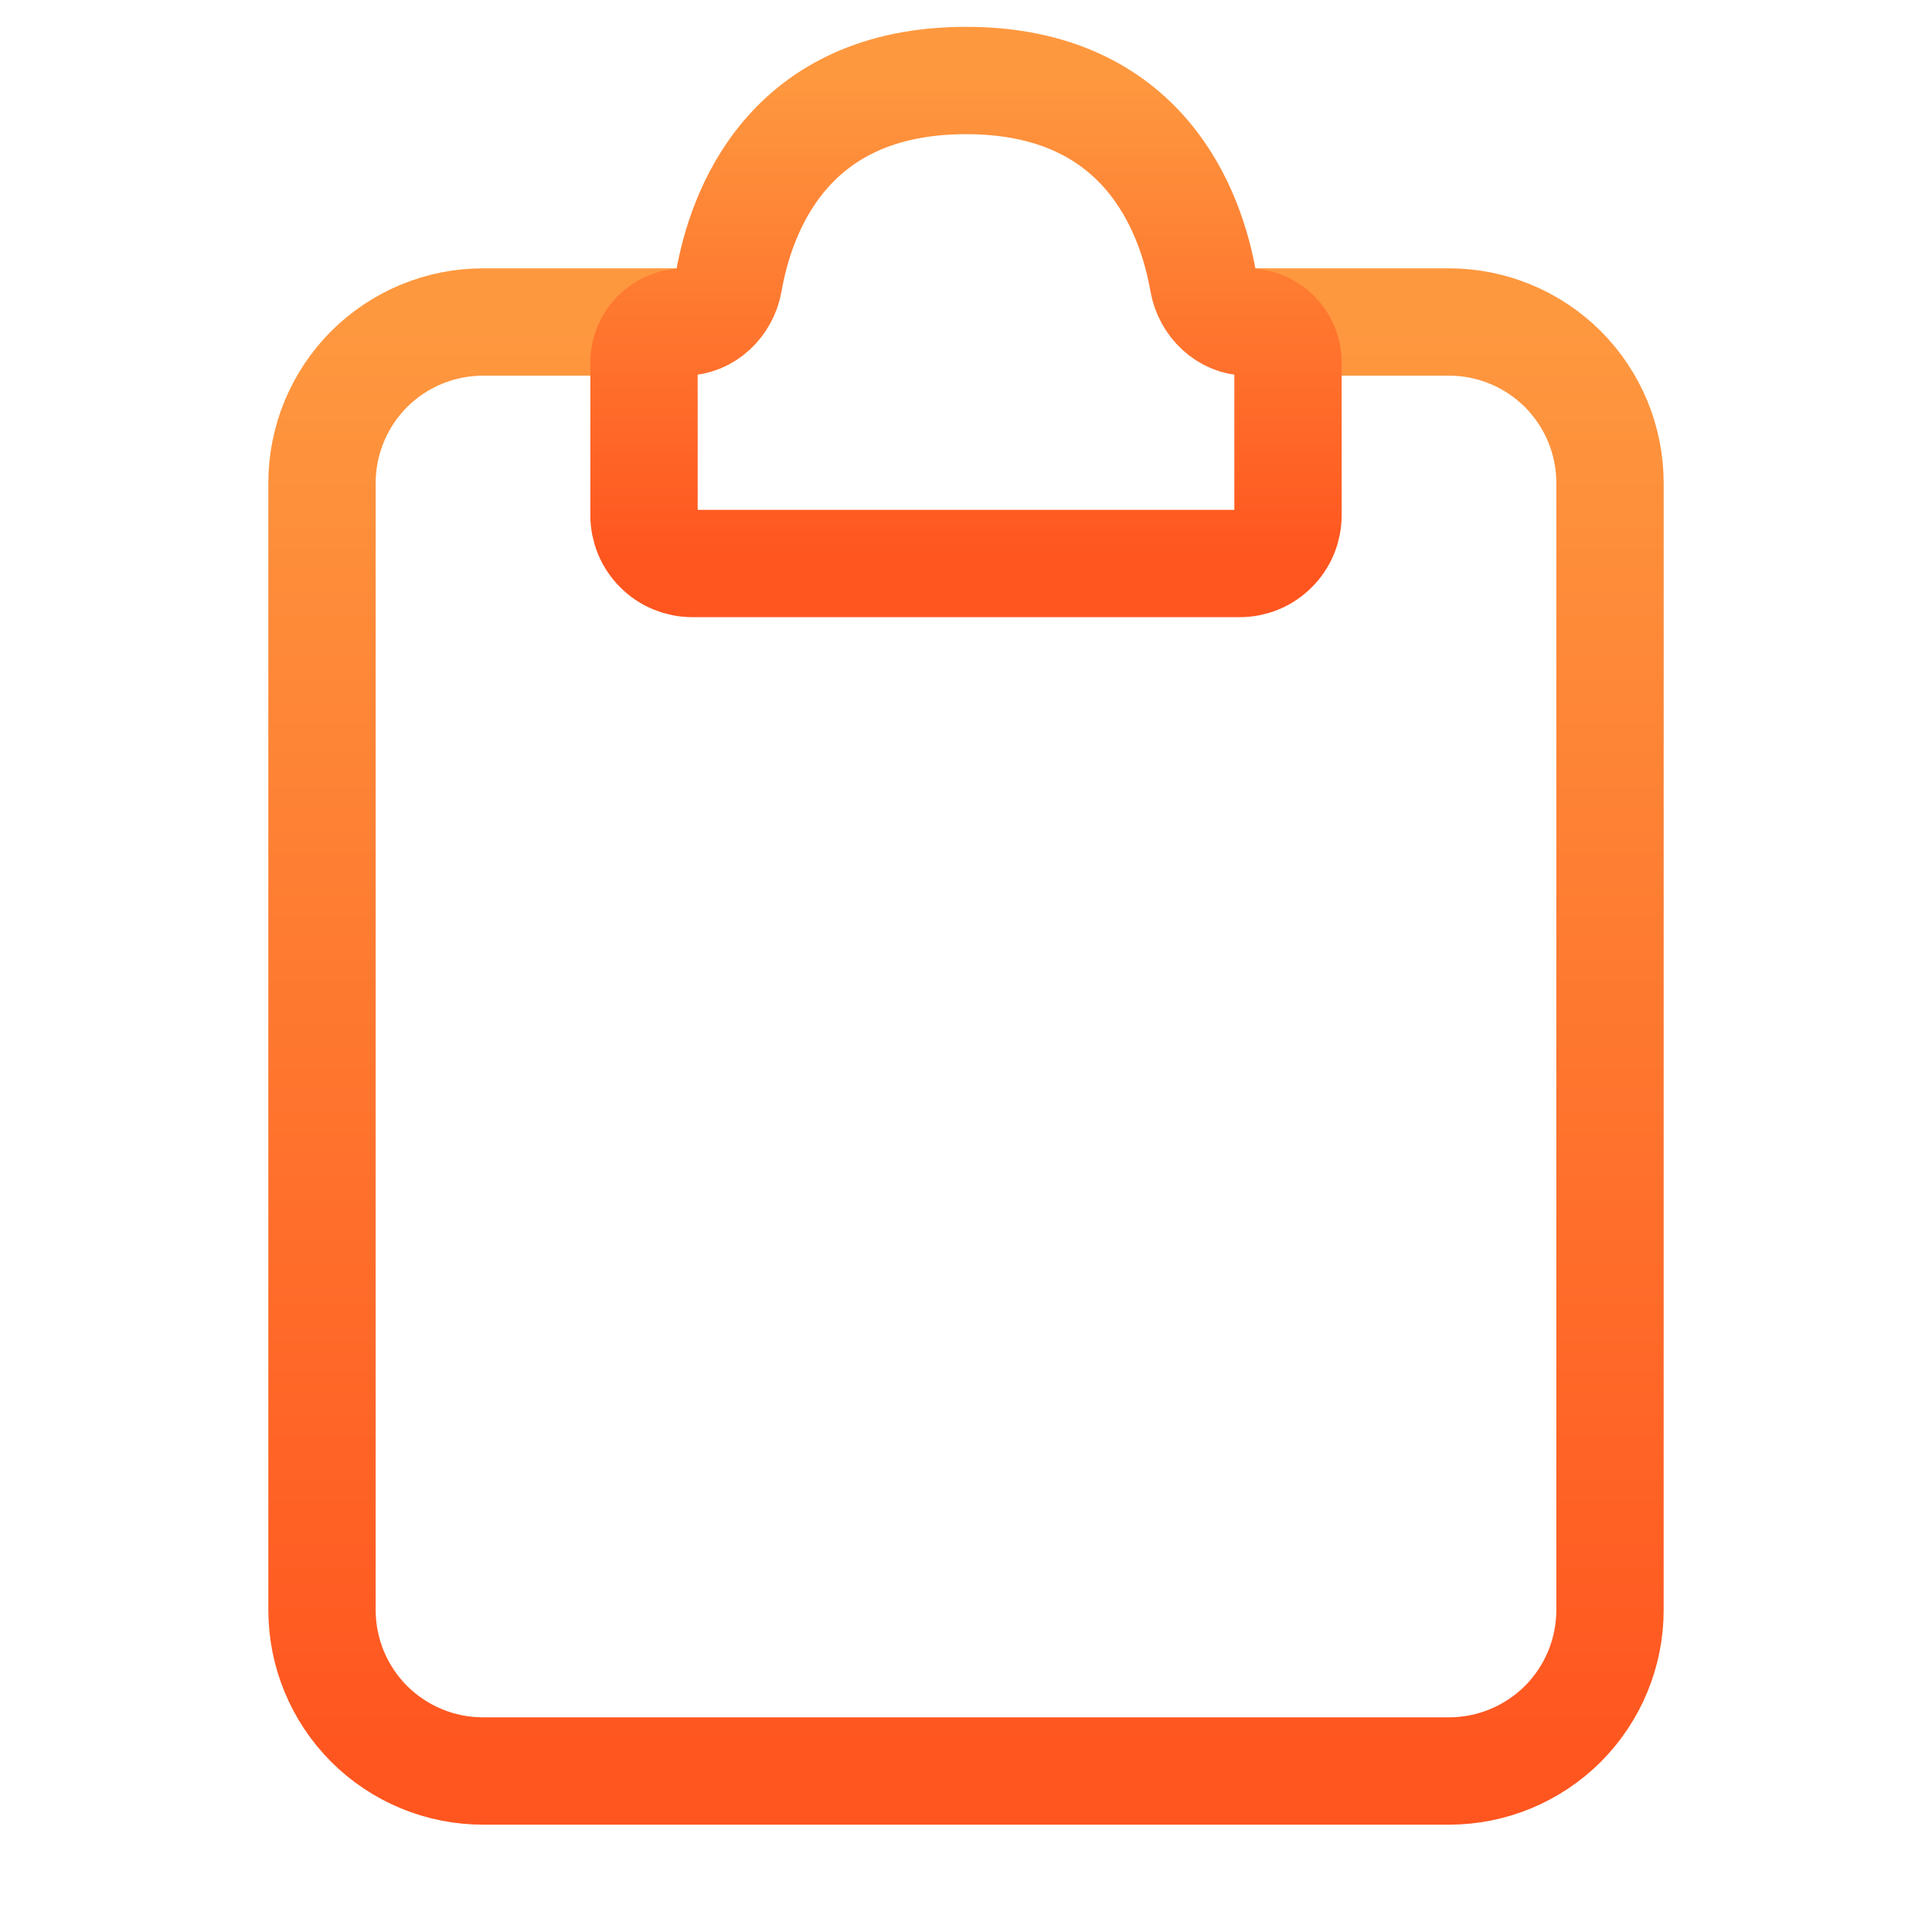 <svg width="18" height="18" viewBox="0 0 18 18" fill="none" xmlns="http://www.w3.org/2000/svg">
<path d="M6.375 3H4.5C4.102 3 3.721 3.158 3.439 3.439C3.158 3.721 3 4.102 3 4.5V15C3 15.398 3.158 15.779 3.439 16.061C3.721 16.342 4.102 16.5 4.5 16.5H13.5C13.898 16.5 14.279 16.342 14.561 16.061C14.842 15.779 15 15.398 15 15V4.5C15 4.102 14.842 3.721 14.561 3.439C14.279 3.158 13.898 3 13.5 3H11.625" stroke="url(#paint0_linear_59_192)" stroke-linecap="round"/>
<path d="M6 4.8V3.375C6 3.276 6.04 3.18 6.11 3.11C6.18 3.04 6.276 3 6.375 3C6.582 3 6.753 2.832 6.789 2.628C6.9 1.989 7.33 0.75 9 0.75C10.669 0.75 11.1 1.989 11.211 2.628C11.247 2.832 11.418 3 11.625 3C11.725 3 11.82 3.04 11.89 3.11C11.96 3.18 12 3.276 12 3.375V4.8C12 4.919 11.953 5.034 11.868 5.118C11.784 5.203 11.669 5.25 11.55 5.25H6.45C6.331 5.25 6.216 5.203 6.132 5.118C6.047 5.034 6 4.919 6 4.8V4.8Z" stroke="url(#paint1_linear_59_192)" stroke-linecap="round"/>
<defs>
<linearGradient id="paint0_linear_59_192" x1="9" y1="3" x2="9" y2="16.5" gradientUnits="userSpaceOnUse">
<stop stop-color="#FE983F"/>
<stop offset="1" stop-color="#FF551F"/>
</linearGradient>
<linearGradient id="paint1_linear_59_192" x1="9" y1="0.75" x2="9" y2="5.25" gradientUnits="userSpaceOnUse">
<stop stop-color="#FE983F"/>
<stop offset="1" stop-color="#FF551F"/>
</linearGradient>
</defs>
</svg>

